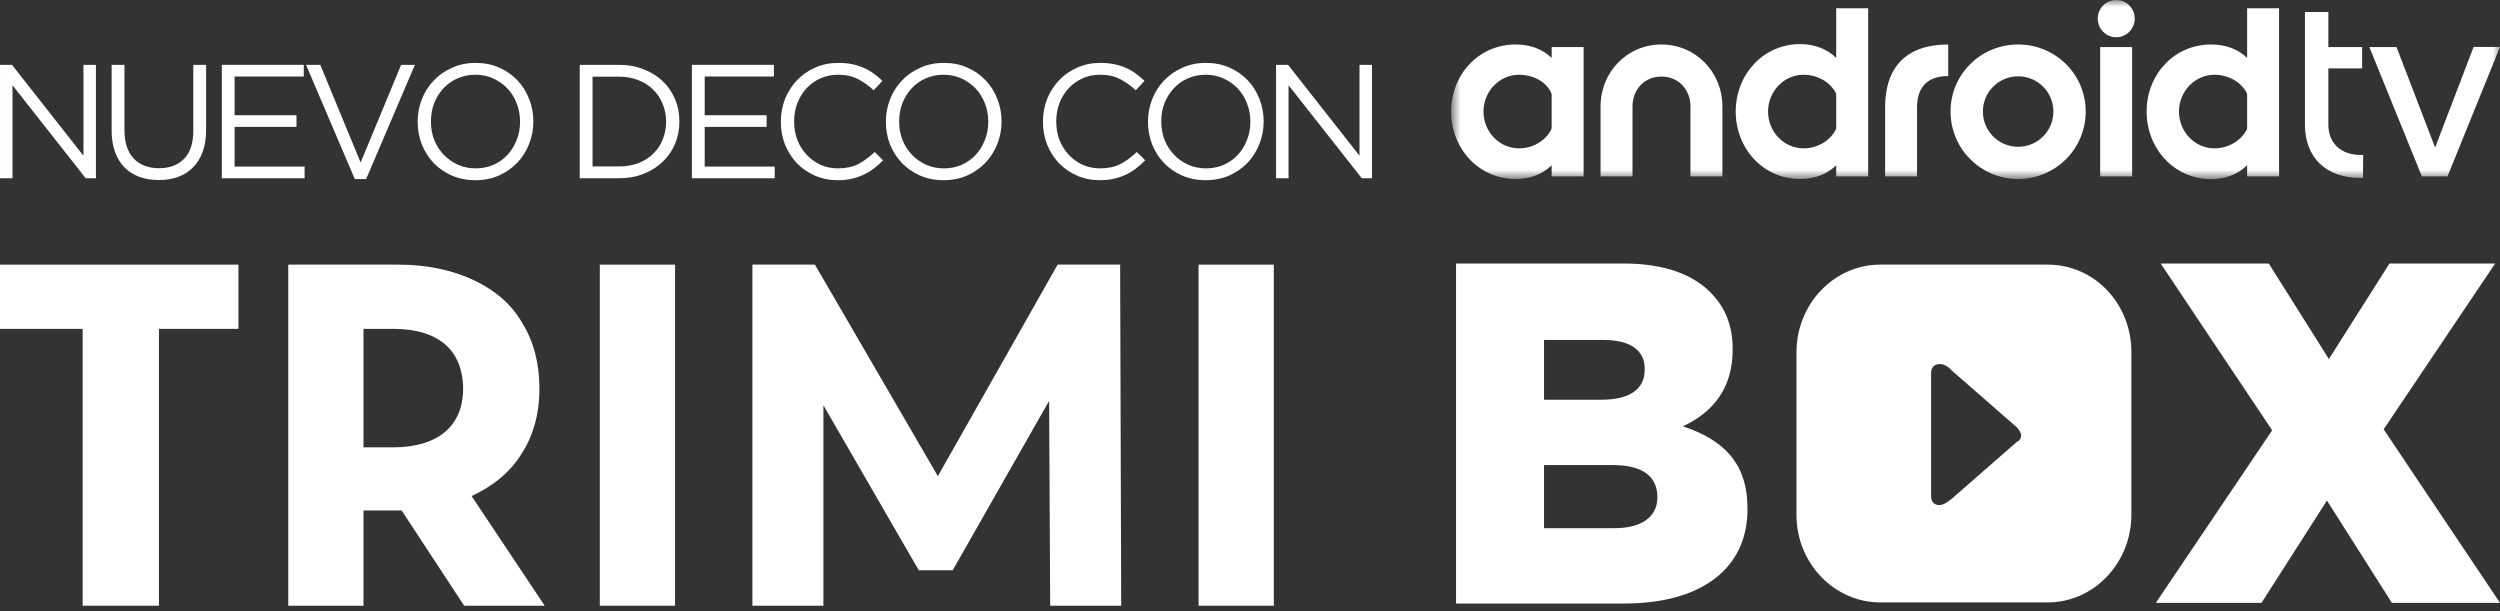 <svg width="184" height="45" viewBox="0 0 184 45" fill="none" xmlns="http://www.w3.org/2000/svg">
<rect x="0" y="0" width="184" height="45" fill="#333333" stroke="none"/>
<path d="M0.001 4.772H0.883L6.142 11.462V4.772H7.06V13.12H6.309L0.919 6.275V13.12H0.001V4.772Z" fill="white"/>
<path d="M11.687 13.251C11.171 13.251 10.698 13.175 10.268 13.024C9.847 12.865 9.481 12.635 9.171 12.333C8.869 12.023 8.635 11.641 8.468 11.188C8.301 10.735 8.217 10.214 8.217 9.626V4.772H9.159V9.566C9.159 10.472 9.382 11.168 9.827 11.653C10.28 12.138 10.908 12.38 11.711 12.38C12.482 12.38 13.095 12.15 13.548 11.689C14.001 11.227 14.227 10.54 14.227 9.626V4.772H15.169V9.554C15.169 10.166 15.086 10.703 14.919 11.164C14.752 11.625 14.514 12.011 14.204 12.321C13.901 12.631 13.536 12.865 13.106 13.024C12.685 13.175 12.212 13.251 11.687 13.251Z" fill="white"/>
<path d="M16.324 4.772H22.358V5.631H17.266V8.481H21.821V9.339H17.266V12.261H22.417V13.12H16.324V4.772Z" fill="white"/>
<path d="M22.524 4.772H23.573L26.542 11.963L29.523 4.772H30.537L26.948 13.179H26.113L22.524 4.772Z" fill="white"/>
<path d="M35.009 12.392C35.486 12.392 35.923 12.305 36.321 12.13C36.726 11.947 37.072 11.701 37.358 11.39C37.644 11.081 37.867 10.719 38.026 10.305C38.193 9.892 38.276 9.447 38.276 8.97V8.946C38.276 8.469 38.193 8.024 38.026 7.61C37.867 7.189 37.64 6.823 37.346 6.513C37.052 6.203 36.702 5.957 36.297 5.774C35.899 5.591 35.462 5.5 34.985 5.5C34.508 5.5 34.067 5.591 33.661 5.774C33.264 5.949 32.922 6.191 32.636 6.501C32.35 6.811 32.123 7.173 31.956 7.587C31.797 8 31.718 8.445 31.718 8.922V8.946C31.718 9.423 31.797 9.872 31.956 10.293C32.123 10.707 32.354 11.069 32.648 11.379C32.942 11.689 33.288 11.935 33.685 12.118C34.091 12.301 34.532 12.392 35.009 12.392ZM34.985 13.263C34.349 13.263 33.769 13.147 33.244 12.917C32.727 12.686 32.282 12.376 31.908 11.987C31.535 11.589 31.245 11.132 31.038 10.615C30.839 10.091 30.74 9.542 30.74 8.97V8.946C30.74 8.374 30.843 7.825 31.05 7.3C31.256 6.776 31.547 6.319 31.92 5.929C32.294 5.531 32.743 5.217 33.268 4.987C33.792 4.748 34.373 4.629 35.009 4.629C35.645 4.629 36.221 4.744 36.738 4.975C37.263 5.206 37.712 5.52 38.086 5.917C38.459 6.307 38.745 6.764 38.944 7.288C39.151 7.805 39.254 8.35 39.254 8.922C39.262 8.93 39.262 8.938 39.254 8.946C39.254 9.518 39.151 10.067 38.944 10.592C38.737 11.116 38.447 11.577 38.074 11.975C37.7 12.364 37.251 12.678 36.726 12.917C36.201 13.147 35.621 13.263 34.985 13.263Z" fill="white"/>
<path d="M45.567 12.249C46.092 12.249 46.569 12.166 46.998 11.999C47.428 11.832 47.789 11.601 48.083 11.307C48.386 11.013 48.616 10.667 48.775 10.27C48.942 9.864 49.026 9.431 49.026 8.97V8.946C49.026 8.485 48.942 8.056 48.775 7.658C48.616 7.253 48.386 6.903 48.083 6.609C47.789 6.307 47.428 6.072 46.998 5.905C46.569 5.73 46.092 5.643 45.567 5.643H43.612V12.249H45.567ZM42.669 4.772H45.567C46.219 4.772 46.815 4.88 47.356 5.094C47.904 5.301 48.374 5.591 48.763 5.965C49.161 6.338 49.467 6.78 49.681 7.288C49.896 7.789 50.003 8.334 50.003 8.922V8.946C50.003 9.534 49.896 10.083 49.681 10.592C49.467 11.1 49.161 11.542 48.763 11.915C48.374 12.289 47.904 12.583 47.356 12.798C46.815 13.012 46.219 13.12 45.567 13.12H42.669V4.772Z" fill="white"/>
<path d="M50.924 4.772H56.958V5.631H51.866V8.481H56.422V9.339H51.866V12.261H57.018V13.12H50.924V4.772Z" fill="white"/>
<path d="M61.656 13.263C61.051 13.263 60.495 13.151 59.986 12.929C59.477 12.706 59.036 12.404 58.663 12.023C58.289 11.633 57.995 11.176 57.78 10.651C57.573 10.127 57.47 9.566 57.47 8.97V8.946C57.47 8.358 57.573 7.801 57.78 7.276C57.995 6.752 58.289 6.295 58.663 5.905C59.036 5.508 59.481 5.198 59.998 4.975C60.515 4.744 61.079 4.629 61.691 4.629C62.073 4.629 62.415 4.661 62.717 4.725C63.027 4.788 63.313 4.88 63.575 4.999C63.838 5.11 64.08 5.249 64.303 5.416C64.525 5.575 64.74 5.754 64.947 5.953L64.303 6.644C63.945 6.311 63.56 6.036 63.146 5.822C62.741 5.607 62.252 5.5 61.679 5.5C61.218 5.5 60.789 5.587 60.392 5.762C60.002 5.937 59.66 6.179 59.366 6.489C59.08 6.799 58.853 7.165 58.686 7.587C58.527 8 58.448 8.445 58.448 8.922V8.946C58.448 9.431 58.527 9.884 58.686 10.305C58.853 10.719 59.08 11.081 59.366 11.39C59.66 11.701 60.002 11.947 60.392 12.13C60.789 12.305 61.218 12.392 61.679 12.392C62.252 12.392 62.745 12.289 63.158 12.082C63.572 11.867 63.977 11.569 64.374 11.188L64.995 11.796C64.78 12.019 64.553 12.221 64.315 12.404C64.084 12.579 63.834 12.73 63.564 12.857C63.293 12.985 63.003 13.084 62.693 13.155C62.383 13.227 62.037 13.263 61.656 13.263Z" fill="white"/>
<path d="M69.47 12.392C69.947 12.392 70.384 12.305 70.781 12.13C71.187 11.947 71.533 11.701 71.819 11.39C72.105 11.081 72.328 10.719 72.487 10.305C72.654 9.892 72.737 9.447 72.737 8.97V8.946C72.737 8.469 72.654 8.024 72.487 7.61C72.328 7.189 72.101 6.823 71.807 6.513C71.513 6.203 71.163 5.957 70.758 5.774C70.36 5.591 69.923 5.5 69.446 5.5C68.969 5.5 68.528 5.591 68.122 5.774C67.725 5.949 67.383 6.191 67.097 6.501C66.811 6.811 66.584 7.173 66.417 7.587C66.258 8 66.178 8.445 66.178 8.922V8.946C66.178 9.423 66.258 9.872 66.417 10.293C66.584 10.707 66.814 11.069 67.109 11.379C67.403 11.689 67.749 11.935 68.146 12.118C68.552 12.301 68.993 12.392 69.47 12.392ZM69.446 13.263C68.81 13.263 68.23 13.147 67.705 12.917C67.188 12.686 66.743 12.376 66.369 11.987C65.996 11.589 65.705 11.132 65.499 10.615C65.3 10.091 65.201 9.542 65.201 8.97V8.946C65.201 8.374 65.304 7.825 65.511 7.3C65.717 6.776 66.007 6.319 66.381 5.929C66.755 5.531 67.204 5.217 67.729 4.987C68.253 4.748 68.834 4.629 69.47 4.629C70.106 4.629 70.682 4.744 71.199 4.975C71.724 5.206 72.173 5.52 72.546 5.917C72.92 6.307 73.206 6.764 73.405 7.288C73.612 7.805 73.715 8.35 73.715 8.922C73.723 8.93 73.723 8.938 73.715 8.946C73.715 9.518 73.612 10.067 73.405 10.592C73.198 11.116 72.908 11.577 72.534 11.975C72.161 12.364 71.712 12.678 71.187 12.917C70.662 13.147 70.082 13.263 69.446 13.263Z" fill="white"/>
<path d="M80.946 13.263C80.342 13.263 79.786 13.151 79.277 12.929C78.768 12.706 78.327 12.404 77.953 12.023C77.579 11.633 77.285 11.176 77.071 10.651C76.864 10.127 76.761 9.566 76.761 8.97V8.946C76.761 8.358 76.864 7.801 77.071 7.276C77.285 6.752 77.579 6.295 77.953 5.905C78.327 5.508 78.772 5.198 79.289 4.975C79.805 4.744 80.37 4.629 80.982 4.629C81.364 4.629 81.706 4.661 82.008 4.725C82.318 4.788 82.604 4.88 82.866 4.999C83.129 5.11 83.371 5.249 83.594 5.416C83.816 5.575 84.031 5.754 84.237 5.953L83.594 6.644C83.236 6.311 82.85 6.036 82.437 5.822C82.031 5.607 81.543 5.5 80.97 5.5C80.509 5.5 80.08 5.587 79.682 5.762C79.293 5.937 78.951 6.179 78.657 6.489C78.371 6.799 78.144 7.165 77.977 7.587C77.818 8 77.739 8.445 77.739 8.922V8.946C77.739 9.431 77.818 9.884 77.977 10.305C78.144 10.719 78.371 11.081 78.657 11.39C78.951 11.701 79.293 11.947 79.682 12.13C80.08 12.305 80.509 12.392 80.97 12.392C81.543 12.392 82.035 12.289 82.449 12.082C82.862 11.867 83.268 11.569 83.665 11.188L84.285 11.796C84.071 12.019 83.844 12.221 83.606 12.404C83.375 12.579 83.125 12.73 82.854 12.857C82.584 12.985 82.294 13.084 81.984 13.155C81.674 13.227 81.328 13.263 80.946 13.263Z" fill="white"/>
<path d="M88.76 12.392C89.237 12.392 89.675 12.305 90.072 12.13C90.478 11.947 90.823 11.701 91.11 11.39C91.396 11.081 91.618 10.719 91.777 10.305C91.944 9.892 92.028 9.447 92.028 8.97V8.946C92.028 8.469 91.944 8.024 91.777 7.61C91.618 7.189 91.392 6.823 91.098 6.513C90.803 6.203 90.454 5.957 90.048 5.774C89.651 5.591 89.213 5.5 88.737 5.5C88.26 5.5 87.818 5.591 87.413 5.774C87.015 5.949 86.674 6.191 86.387 6.501C86.101 6.811 85.875 7.173 85.708 7.587C85.549 8 85.469 8.445 85.469 8.922V8.946C85.469 9.423 85.549 9.872 85.708 10.293C85.875 10.707 86.105 11.069 86.399 11.379C86.693 11.689 87.039 11.935 87.437 12.118C87.842 12.301 88.283 12.392 88.76 12.392ZM88.737 13.263C88.101 13.263 87.52 13.147 86.996 12.917C86.479 12.686 86.034 12.376 85.66 11.987C85.286 11.589 84.996 11.132 84.789 10.615C84.591 10.091 84.491 9.542 84.491 8.97V8.946C84.491 8.374 84.595 7.825 84.801 7.3C85.008 6.776 85.298 6.319 85.672 5.929C86.046 5.531 86.495 5.217 87.019 4.987C87.544 4.748 88.124 4.629 88.76 4.629C89.396 4.629 89.973 4.744 90.49 4.975C91.014 5.206 91.463 5.52 91.837 5.917C92.211 6.307 92.497 6.764 92.696 7.288C92.902 7.805 93.006 8.35 93.006 8.922C93.014 8.93 93.014 8.938 93.006 8.946C93.006 9.518 92.902 10.067 92.696 10.592C92.489 11.116 92.199 11.577 91.825 11.975C91.451 12.364 91.002 12.678 90.478 12.917C89.953 13.147 89.373 13.263 88.737 13.263Z" fill="white"/>
<path d="M93.919 4.772H94.802L100.06 11.462V4.772H100.979V13.12H100.227L94.837 6.275V13.12H93.919V4.772Z" fill="white"/>
<mask id="mask0_139_918" style="mask-type:luminance" maskUnits="userSpaceOnUse" x="106" y="0" width="78" height="14">
<path d="M106.804 13.184H183.998V-1.19922e-05H106.804V13.184Z" fill="white"/>
</mask>
<g mask="url(#mask0_139_918)">
<path d="M111.803 10.918C110.356 10.918 109.185 9.708 109.185 8.204C109.185 6.729 110.356 5.501 111.803 5.501C112.765 5.501 113.727 5.949 114.136 6.768C114.164 6.824 114.202 6.901 114.202 6.996V9.395C114.202 9.442 114.173 9.547 114.154 9.575C113.707 10.394 112.793 10.918 111.803 10.918ZM116.554 12.983V3.464H114.202V4.263C113.545 3.625 112.65 3.274 111.546 3.274C108.852 3.274 106.806 5.464 106.806 8.204C106.806 10.957 108.852 13.175 111.546 13.175C112.65 13.175 113.545 12.803 114.202 12.165V12.983H116.554ZM126.768 12.983V7.834C126.768 5.301 124.798 3.274 122.284 3.274C119.762 3.274 117.801 5.301 117.801 7.834V12.983H120.152V7.834C120.152 6.587 121.028 5.634 122.284 5.634C123.531 5.634 124.417 6.587 124.417 7.834V12.983H126.768ZM132.746 10.918C131.299 10.918 130.128 9.708 130.128 8.204C130.128 6.729 131.299 5.501 132.746 5.501C133.708 5.501 134.622 5.978 135.079 6.768C135.107 6.824 135.145 6.901 135.145 6.996V9.405C135.145 9.453 135.116 9.547 135.098 9.575C134.65 10.394 133.736 10.918 132.746 10.918ZM137.497 12.983V0.609H135.145V4.263C134.489 3.625 133.593 3.245 132.489 3.245C129.795 3.245 127.749 5.464 127.749 8.204C127.749 10.957 129.795 13.175 132.489 13.175C133.593 13.175 134.489 12.803 135.145 12.165V12.983H137.497ZM141.095 12.983V7.9C141.095 6.396 141.885 5.597 143.389 5.597V3.274C140.361 3.274 138.744 4.883 138.744 7.9V12.983H141.095ZM148.529 10.804C147.101 10.804 145.941 9.643 145.941 8.204C145.941 6.777 147.101 5.616 148.529 5.616C149.976 5.616 151.129 6.777 151.129 8.204C151.129 9.643 149.976 10.804 148.529 10.804ZM148.529 13.175C151.281 13.175 153.508 10.957 153.508 8.204C153.508 5.464 151.281 3.274 148.529 3.274C145.789 3.274 143.56 5.464 143.56 8.204C143.56 10.957 145.789 13.175 148.529 13.175ZM155.755 2.741C156.507 2.741 157.116 2.122 157.116 1.37C157.116 0.609 156.507 -0.001 155.755 -0.001C155.003 -0.001 154.394 0.609 154.394 1.37C154.394 2.122 155.003 2.741 155.755 2.741ZM156.925 3.464H154.573V12.983H156.925V3.464ZM162.99 10.918C161.543 10.918 160.372 9.708 160.372 8.204C160.372 6.729 161.543 5.501 162.99 5.501C163.952 5.501 164.865 5.978 165.322 6.768C165.351 6.824 165.389 6.901 165.389 6.996V9.414C165.389 9.462 165.36 9.547 165.341 9.575C164.894 10.394 163.98 10.918 162.99 10.918ZM167.74 12.983V0.609H165.389V4.263C164.732 3.625 163.837 3.274 162.733 3.274C160.039 3.274 157.992 5.464 157.992 8.204C157.992 10.957 160.039 13.184 162.733 13.184C163.837 13.184 164.732 12.803 165.389 12.165V12.983H167.74Z" fill="white"/>
<path d="M180.135 12.983L184 3.453H182.058L178.897 11.717H179.554L176.384 3.464H174.385L178.25 12.983H180.135ZM173.919 13.097L173.928 11.403H173.719C172.339 11.403 171.367 10.574 171.367 9.175V5.035H173.852V3.464H171.367V0.883H169.644V9.175C169.644 11.64 171.244 13.097 173.719 13.097H173.919Z" fill="white"/>
</g>
<path d="M93.751 19.477H88.214V44.581H93.751V19.477Z" fill="white"/>
<path fill-rule="evenodd" clip-rule="evenodd" d="M77.294 44.581L77.216 29.502L70.118 41.973H67.623L60.603 29.828V44.581H55.377V19.477H59.979L69.027 35.045L77.84 19.477H82.442L82.52 44.581H77.294Z" fill="white"/>
<path d="M49.684 19.477H44.146V44.581H49.684V19.477Z" fill="white"/>
<path fill-rule="evenodd" clip-rule="evenodd" d="M34.163 44.581L29.561 37.572H26.753V44.581H21.216V19.477H29.327C31.433 19.477 33.305 19.884 34.865 20.618C36.425 21.352 37.673 22.411 38.453 23.797C39.311 25.182 39.701 26.812 39.701 28.606C39.701 30.48 39.233 32.111 38.375 33.415C37.517 34.8 36.269 35.778 34.709 36.512L40.091 44.581H34.163ZM34.085 28.606C34.085 27.22 33.617 26.079 32.759 25.345C31.901 24.612 30.653 24.204 28.937 24.204H26.753V32.926H28.937C30.575 32.926 31.901 32.518 32.759 31.785C33.617 31.051 34.085 29.991 34.085 28.606Z" fill="white"/>
<path fill-rule="evenodd" clip-rule="evenodd" d="M6.084 24.204H0V19.477H17.549V24.204H11.7V44.581H6.084V24.204Z" fill="white"/>
<path d="M123.857 31.377C125.963 30.399 127.523 28.687 127.523 25.753V25.672C127.523 23.96 126.977 22.656 125.963 21.596C124.637 20.21 122.531 19.395 119.49 19.395H107.166V44.418H119.568C125.261 44.418 128.615 41.81 128.615 37.49V37.409C128.615 34.067 126.821 32.355 123.857 31.377ZM113.64 25.019H118.008C119.958 25.019 121.049 25.753 121.049 27.139V27.22C121.049 28.687 119.88 29.421 117.852 29.421H113.64V25.019ZM121.985 36.593C121.985 38.061 120.815 38.876 118.788 38.876H113.64V34.23H118.71C120.971 34.23 121.985 35.126 121.985 36.593Z" fill="white"/>
<path d="M150.707 19.477H138.384C134.952 19.477 132.222 22.411 132.222 25.916V37.897C132.222 41.484 135.03 44.337 138.384 44.337H150.707C154.139 44.337 156.869 41.402 156.869 37.897V25.916C156.869 22.329 154.139 19.477 150.707 19.477ZM148.757 32.029C148.757 32.192 148.679 32.436 148.445 32.518L143.688 36.675C143.376 36.919 142.986 37.245 142.596 37.164C142.206 37.082 142.128 36.756 142.128 36.512V27.464C142.128 27.22 142.206 26.894 142.596 26.812C143.064 26.731 143.376 26.975 143.688 27.301L148.445 31.458C148.601 31.621 148.679 31.784 148.757 31.947C148.757 31.866 148.757 31.947 148.757 32.029C148.757 31.947 148.757 31.947 148.757 32.029Z" fill="white"/>
<path d="M158.669 44.37L167.231 31.669L159.025 19.395H166.982L171.406 26.424L175.865 19.395H183.643L175.437 31.597L184 44.37H176.044L171.263 36.842L166.446 44.37H158.669Z" fill="white"/>
</svg>
